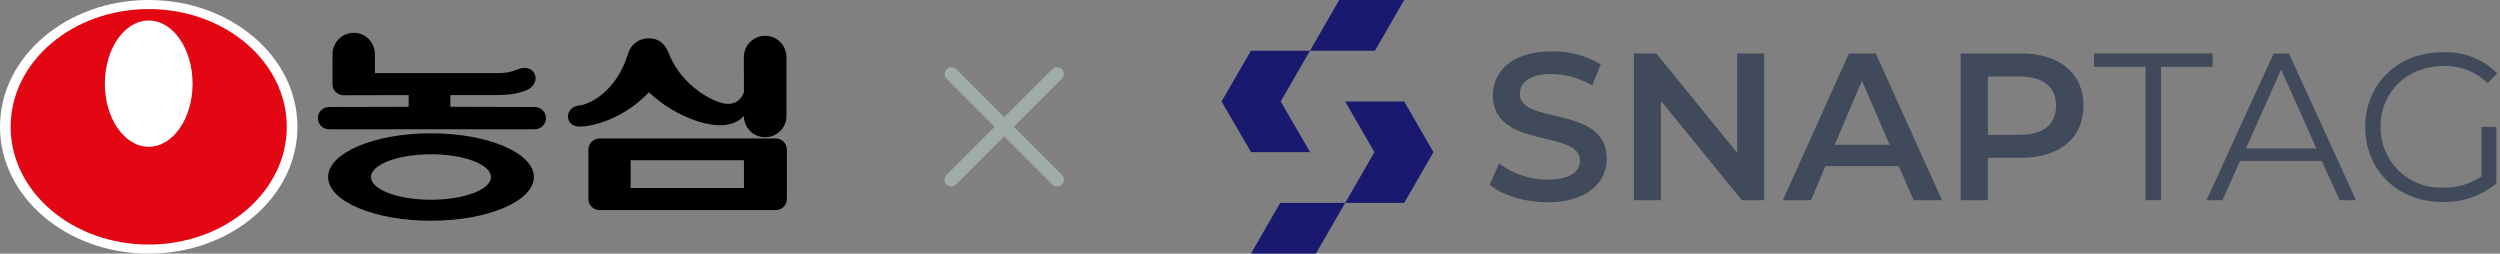 <svg width="276" height="28" viewBox="0 0 276 28" fill="none" xmlns="http://www.w3.org/2000/svg">
<rect x="0" y="0" width="276" height="28" fill="#808080" stroke="none"/>
<g clip-path="url(#clip0_36_118)">
<path d="M82.122 12.801C82.132 14.098 83.175 15.151 84.472 15.151C85.77 15.151 86.826 14.098 86.826 12.801V6.304C86.826 5.003 85.773 3.95 84.472 3.95C83.171 3.95 82.122 5.003 82.122 6.304L82.132 10.138C82.132 10.138 81.837 11.415 80.437 11.47C79.038 11.524 75.244 9.558 73.858 5.927C73.362 4.714 72.67 4.232 71.6 4.232C70.53 4.232 69.64 4.908 69.348 5.9C68.034 10.23 64.939 11.568 63.971 11.636C63.218 11.711 62.708 12.203 62.708 12.869C62.708 13.535 63.218 13.973 63.999 13.973C65.693 13.973 69.083 12.923 71.641 10.179C74.358 12.842 79.948 15.264 82.125 12.801H82.122Z" fill="black"/>
<path d="M37.935 10.519C37.255 10.519 36.705 9.969 36.705 9.289L36.712 5.978C36.712 4.68 37.765 3.624 39.062 3.624C40.36 3.624 41.389 4.677 41.389 5.978V8.077H54.866C56.38 8.077 56.842 7.747 57.321 7.591C57.994 7.377 58.741 7.52 59.026 8.162C59.312 8.804 58.979 9.442 58.432 9.795C57.885 10.149 56.662 10.498 54.866 10.498H49.72V11.789L59.043 11.813C59.722 11.813 60.273 12.363 60.273 13.042C60.273 13.722 59.722 14.272 59.043 14.272H36.318C35.639 14.272 35.088 13.722 35.088 13.042C35.088 12.363 35.639 11.813 36.318 11.813L45.118 11.789V10.498L37.935 10.515V10.519Z" fill="black"/>
<path d="M36.223 19.543C36.223 16.877 41.307 14.717 47.581 14.717C53.854 14.717 58.938 16.88 58.938 19.543C58.938 22.206 53.854 24.369 47.581 24.369C41.307 24.369 36.223 22.209 36.223 19.543ZM47.581 22.053C51.238 22.053 54.203 20.929 54.203 19.543C54.203 18.157 51.238 17.033 47.581 17.033C43.923 17.033 40.958 18.157 40.958 19.543C40.958 20.929 43.923 22.053 47.581 22.053Z" fill="black"/>
<path d="M64.96 16.517C64.96 15.838 65.51 15.287 66.189 15.287H85.644C86.323 15.287 86.873 15.838 86.873 16.517V21.965C86.873 22.644 86.323 23.194 85.644 23.194H66.189C65.51 23.194 64.96 22.644 64.96 21.965V16.517ZM69.62 17.689V20.756H82.132V17.689H69.62Z" fill="black"/>
<path d="M16.418 28C25.486 28 32.837 21.732 32.837 14C32.837 6.268 25.486 0 16.418 0C7.351 0 0 6.268 0 14C0 21.732 7.351 28 16.418 28Z" fill="white"/>
<path d="M1.175 14C1.175 6.82 8.002 1.002 16.418 1.002C24.834 1.002 31.661 6.82 31.661 14C31.661 21.18 24.838 26.998 16.418 26.998C7.998 26.998 1.175 21.177 1.175 14ZM16.418 16.204C19.091 16.204 21.261 13.083 21.261 9.235C21.261 5.387 19.095 2.265 16.418 2.265C13.742 2.265 11.575 5.387 11.575 9.235C11.575 13.083 13.742 16.204 16.418 16.204Z" fill="#E30613"/>
</g>
<path d="M117.234 20.364C117.527 20.071 117.527 19.596 117.234 19.303L111.931 14L117.234 8.697C117.527 8.404 117.527 7.929 117.234 7.636V7.636C116.941 7.343 116.466 7.343 116.173 7.636L110.87 12.939L105.567 7.636C105.274 7.343 104.799 7.343 104.506 7.636V7.636C104.213 7.929 104.213 8.404 104.506 8.697L109.809 14L104.506 19.303C104.213 19.596 104.213 20.071 104.506 20.364V20.364C104.799 20.657 105.274 20.657 105.567 20.364L110.87 15.061L116.173 20.364C116.466 20.657 116.941 20.657 117.234 20.364V20.364Z" fill="#A0ACA9"/>
<g clip-path="url(#clip1_36_118)">
<path d="M155.022 22.4H141.334L138.102 28H145.273L151.737 16.8L148.505 11.2H155.022L158.255 16.8L155.022 22.4ZM138.102 5.6H151.79L155.022 0H147.851L141.387 11.2L144.634 16.793H138.117L134.862 11.2L138.102 5.6Z" fill="#191970"/>
<path d="M170.845 22.332C175.287 22.332 177.392 20.077 177.392 17.514C177.392 11.576 167.793 13.816 167.793 10.373C167.793 9.14 168.808 8.171 171.311 8.171C172.885 8.197 174.424 8.635 175.776 9.441L176.723 7.103C175.094 6.136 173.228 5.639 171.334 5.668C166.891 5.668 164.809 7.923 164.809 10.508C164.809 16.522 174.431 14.267 174.431 17.725C174.431 18.927 173.371 19.829 170.845 19.829C168.918 19.827 167.044 19.202 165.501 18.048L164.456 20.386C165.801 21.543 168.327 22.332 170.845 22.332" fill="#414A5A"/>
<path d="M191.787 5.901V16.875L182.857 5.901H180.384V22.099H183.368V11.132L192.298 22.099H194.771V5.901H191.787Z" fill="#414A5A"/>
<path d="M202.551 15.988L205.558 8.907L208.617 15.988H202.551ZM211.255 22.099H214.397L207.083 5.901H204.122L196.831 22.099H199.935L201.529 18.341H209.632L211.255 22.099Z" fill="#414A5A"/>
<path d="M222.982 14.883H219.464V8.449H222.982C225.62 8.449 226.988 9.629 226.988 11.666C226.988 13.703 225.62 14.883 222.982 14.883M223.124 5.901H216.457V22.099H219.464V17.424H223.124C227.379 17.424 230.017 15.229 230.017 11.666C230.017 8.103 227.379 5.901 223.124 5.901Z" fill="#414A5A"/>
<path d="M236.873 22.099H238.579V7.381H244.277V5.901H231.175V7.381H236.873V22.099Z" fill="#414A5A"/>
<path d="M247.952 16.387L251.838 7.682L255.732 16.387H247.952ZM258.295 22.099H260.107L252.695 5.901H251.012L243.6 22.099H245.359L247.306 17.77H256.326L258.295 22.099Z" fill="#414A5A"/>
<path d="M273.968 19.461C272.725 20.321 271.239 20.758 269.728 20.709C268.828 20.748 267.928 20.602 267.086 20.282C266.243 19.962 265.474 19.473 264.827 18.845C264.18 18.217 263.667 17.464 263.321 16.632C262.975 15.8 262.802 14.905 262.813 14.004C262.813 10.133 265.752 7.291 269.751 7.291C270.651 7.258 271.549 7.409 272.389 7.735C273.229 8.06 273.994 8.554 274.637 9.185L275.697 8.103C274.913 7.315 273.974 6.699 272.938 6.296C271.902 5.894 270.793 5.713 269.683 5.765C264.73 5.765 261.122 9.253 261.122 14.034C261.122 18.814 264.73 22.302 269.661 22.302C271.826 22.358 273.939 21.626 275.606 20.243V14.004H273.968V19.461Z" fill="#414A5A"/>
</g>
<defs>
<clipPath id="clip0_36_118">
<rect width="86.87" height="28" fill="white"/>
</clipPath>
<clipPath id="clip1_36_118">
<rect width="140.834" height="28" fill="white" transform="translate(134.87)"/>
</clipPath>
</defs>
</svg>
